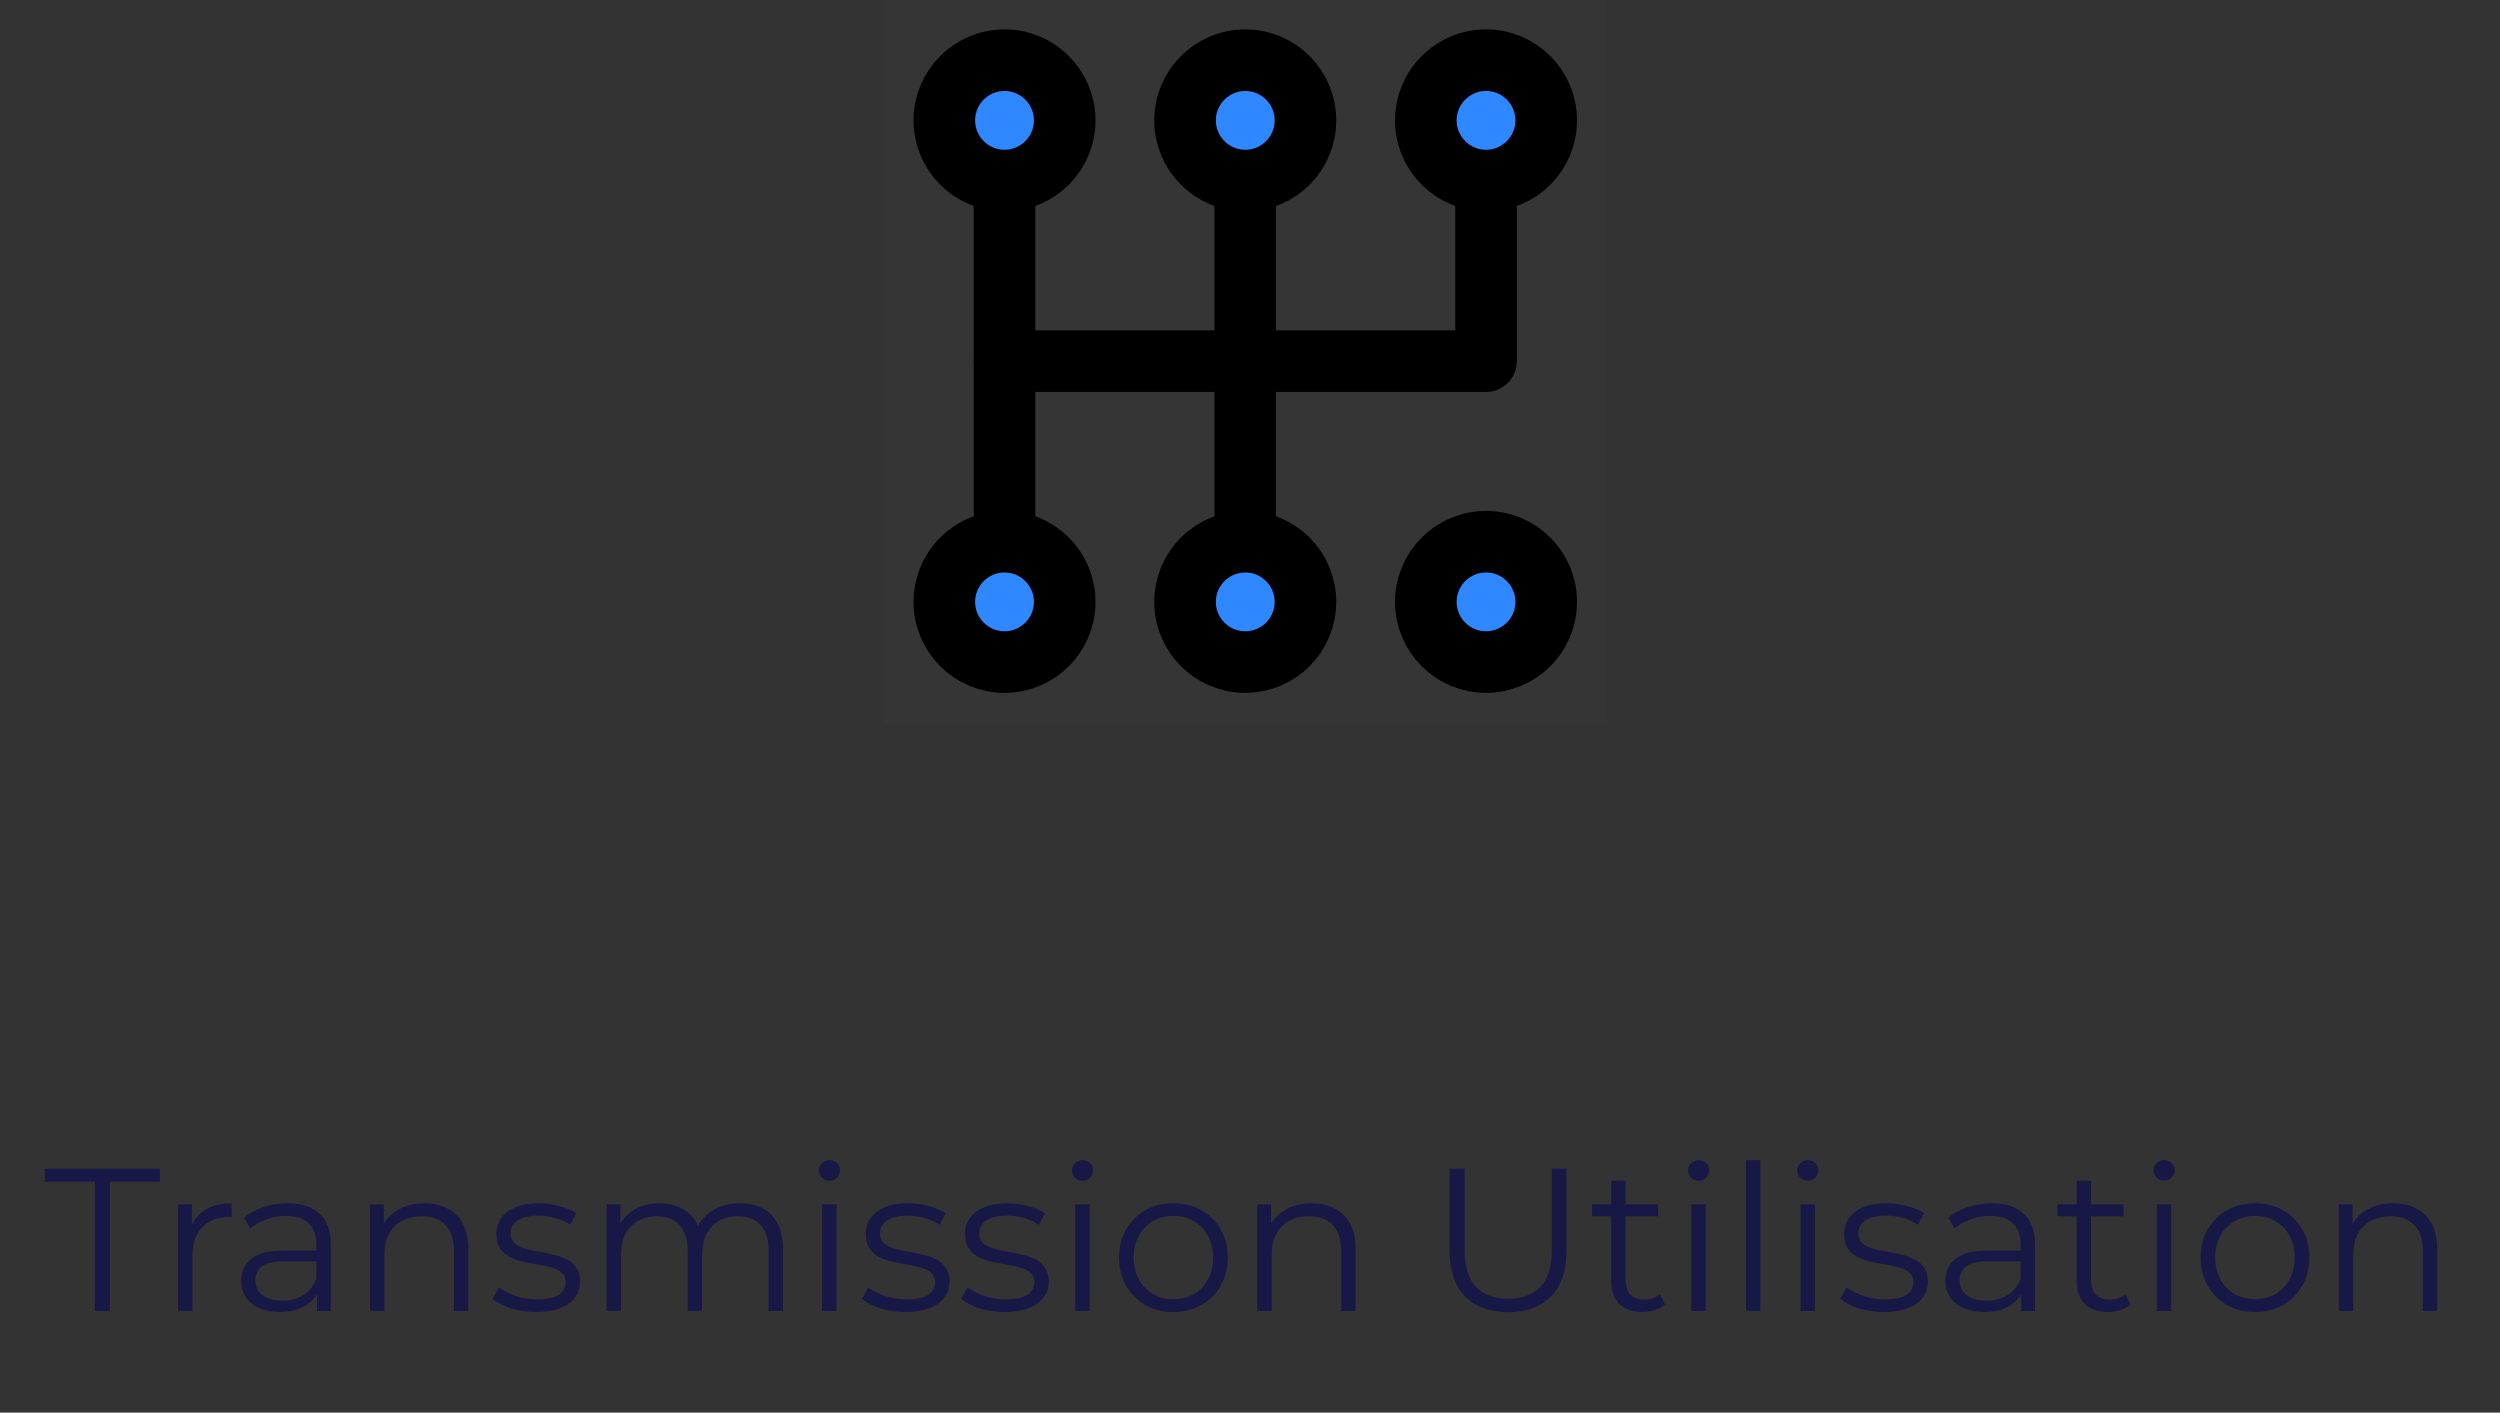 <svg width="246" height="139" viewBox="0 0 246 139" fill="none" xmlns="http://www.w3.org/2000/svg">
<rect x="0" y="0" width="246" height="139" fill="#333333" stroke="none"/>
<path d="M9.328 129V116.28H4.408V115H15.728V116.28H10.808V129H9.328ZM17.519 129V118.5H18.879V121.36L18.739 120.86C19.032 120.06 19.526 119.453 20.219 119.04C20.912 118.613 21.772 118.4 22.799 118.4V119.78C22.746 119.78 22.692 119.78 22.639 119.78C22.586 119.767 22.532 119.76 22.479 119.76C21.372 119.76 20.506 120.1 19.879 120.78C19.252 121.447 18.939 122.4 18.939 123.64V129H17.519ZM31.189 129V126.68L31.129 126.3V122.42C31.129 121.527 30.876 120.84 30.369 120.36C29.876 119.88 29.136 119.64 28.149 119.64C27.469 119.64 26.822 119.753 26.209 119.98C25.596 120.207 25.076 120.507 24.649 120.88L24.009 119.82C24.542 119.367 25.182 119.02 25.929 118.78C26.676 118.527 27.462 118.4 28.289 118.4C29.649 118.4 30.696 118.74 31.429 119.42C32.176 120.087 32.549 121.107 32.549 122.48V129H31.189ZM27.569 129.1C26.782 129.1 26.096 128.973 25.509 128.72C24.936 128.453 24.496 128.093 24.189 127.64C23.882 127.173 23.729 126.64 23.729 126.04C23.729 125.493 23.856 125 24.109 124.56C24.376 124.107 24.802 123.747 25.389 123.48C25.989 123.2 26.789 123.06 27.789 123.06H31.409V124.12H27.829C26.816 124.12 26.109 124.3 25.709 124.66C25.322 125.02 25.129 125.467 25.129 126C25.129 126.6 25.362 127.08 25.829 127.44C26.296 127.8 26.949 127.98 27.789 127.98C28.589 127.98 29.276 127.8 29.849 127.44C30.436 127.067 30.862 126.533 31.129 125.84L31.449 126.82C31.182 127.513 30.716 128.067 30.049 128.48C29.396 128.893 28.569 129.1 27.569 129.1ZM41.766 118.4C42.619 118.4 43.366 118.567 44.006 118.9C44.659 119.22 45.166 119.713 45.526 120.38C45.899 121.047 46.086 121.887 46.086 122.9V129H44.666V123.04C44.666 121.933 44.386 121.1 43.826 120.54C43.279 119.967 42.506 119.68 41.506 119.68C40.759 119.68 40.106 119.833 39.546 120.14C38.999 120.433 38.572 120.867 38.266 121.44C37.972 122 37.826 122.68 37.826 123.48V129H36.406V118.5H37.766V121.38L37.546 120.84C37.879 120.08 38.412 119.487 39.146 119.06C39.879 118.62 40.752 118.4 41.766 118.4ZM52.741 129.1C51.875 129.1 51.055 128.98 50.281 128.74C49.508 128.487 48.901 128.173 48.461 127.8L49.101 126.68C49.528 127 50.075 127.28 50.741 127.52C51.408 127.747 52.108 127.86 52.841 127.86C53.841 127.86 54.561 127.707 55.001 127.4C55.441 127.08 55.661 126.66 55.661 126.14C55.661 125.753 55.535 125.453 55.281 125.24C55.041 125.013 54.721 124.847 54.321 124.74C53.921 124.62 53.475 124.52 52.981 124.44C52.488 124.36 51.995 124.267 51.501 124.16C51.021 124.053 50.581 123.9 50.181 123.7C49.781 123.487 49.455 123.2 49.201 122.84C48.961 122.48 48.841 122 48.841 121.4C48.841 120.827 49.001 120.313 49.321 119.86C49.641 119.407 50.108 119.053 50.721 118.8C51.348 118.533 52.108 118.4 53.001 118.4C53.681 118.4 54.361 118.493 55.041 118.68C55.721 118.853 56.281 119.087 56.721 119.38L56.101 120.52C55.635 120.2 55.135 119.973 54.601 119.84C54.068 119.693 53.535 119.62 53.001 119.62C52.055 119.62 51.355 119.787 50.901 120.12C50.461 120.44 50.241 120.853 50.241 121.36C50.241 121.76 50.361 122.073 50.601 122.3C50.855 122.527 51.181 122.707 51.581 122.84C51.995 122.96 52.441 123.06 52.921 123.14C53.415 123.22 53.901 123.32 54.381 123.44C54.875 123.547 55.321 123.7 55.721 123.9C56.135 124.087 56.461 124.36 56.701 124.72C56.955 125.067 57.081 125.527 57.081 126.1C57.081 126.713 56.908 127.247 56.561 127.7C56.228 128.14 55.735 128.487 55.081 128.74C54.441 128.98 53.661 129.1 52.741 129.1ZM72.807 118.4C73.66 118.4 74.4 118.567 75.027 118.9C75.667 119.22 76.16 119.713 76.507 120.38C76.867 121.047 77.047 121.887 77.047 122.9V129H75.627V123.04C75.627 121.933 75.36 121.1 74.827 120.54C74.307 119.967 73.567 119.68 72.607 119.68C71.887 119.68 71.26 119.833 70.727 120.14C70.207 120.433 69.8 120.867 69.507 121.44C69.227 122 69.087 122.68 69.087 123.48V129H67.667V123.04C67.667 121.933 67.4 121.1 66.867 120.54C66.334 119.967 65.587 119.68 64.627 119.68C63.92 119.68 63.3 119.833 62.767 120.14C62.234 120.433 61.82 120.867 61.527 121.44C61.247 122 61.107 122.68 61.107 123.48V129H59.687V118.5H61.047V121.34L60.827 120.84C61.147 120.08 61.66 119.487 62.367 119.06C63.087 118.62 63.934 118.4 64.907 118.4C65.934 118.4 66.807 118.66 67.527 119.18C68.247 119.687 68.714 120.453 68.927 121.48L68.367 121.26C68.674 120.407 69.214 119.72 69.987 119.2C70.774 118.667 71.714 118.4 72.807 118.4ZM80.898 129V118.5H82.318V129H80.898ZM81.618 116.18C81.325 116.18 81.078 116.08 80.878 115.88C80.678 115.68 80.578 115.44 80.578 115.16C80.578 114.88 80.678 114.647 80.878 114.46C81.078 114.26 81.325 114.16 81.618 114.16C81.911 114.16 82.158 114.253 82.358 114.44C82.558 114.627 82.658 114.86 82.658 115.14C82.658 115.433 82.558 115.68 82.358 115.88C82.171 116.08 81.925 116.18 81.618 116.18ZM89.089 129.1C88.222 129.1 87.402 128.98 86.629 128.74C85.856 128.487 85.249 128.173 84.809 127.8L85.449 126.68C85.876 127 86.422 127.28 87.089 127.52C87.756 127.747 88.456 127.86 89.189 127.86C90.189 127.86 90.909 127.707 91.349 127.4C91.789 127.08 92.009 126.66 92.009 126.14C92.009 125.753 91.882 125.453 91.629 125.24C91.389 125.013 91.069 124.847 90.669 124.74C90.269 124.62 89.822 124.52 89.329 124.44C88.836 124.36 88.342 124.267 87.849 124.16C87.369 124.053 86.929 123.9 86.529 123.7C86.129 123.487 85.802 123.2 85.549 122.84C85.309 122.48 85.189 122 85.189 121.4C85.189 120.827 85.349 120.313 85.669 119.86C85.989 119.407 86.456 119.053 87.069 118.8C87.696 118.533 88.456 118.4 89.349 118.4C90.029 118.4 90.709 118.493 91.389 118.68C92.069 118.853 92.629 119.087 93.069 119.38L92.449 120.52C91.982 120.2 91.482 119.973 90.949 119.84C90.416 119.693 89.882 119.62 89.349 119.62C88.402 119.62 87.702 119.787 87.249 120.12C86.809 120.44 86.589 120.853 86.589 121.36C86.589 121.76 86.709 122.073 86.949 122.3C87.202 122.527 87.529 122.707 87.929 122.84C88.342 122.96 88.789 123.06 89.269 123.14C89.762 123.22 90.249 123.32 90.729 123.44C91.222 123.547 91.669 123.7 92.069 123.9C92.482 124.087 92.809 124.36 93.049 124.72C93.302 125.067 93.429 125.527 93.429 126.1C93.429 126.713 93.256 127.247 92.909 127.7C92.576 128.14 92.082 128.487 91.429 128.74C90.789 128.98 90.009 129.1 89.089 129.1ZM98.855 129.1C97.988 129.1 97.168 128.98 96.395 128.74C95.621 128.487 95.015 128.173 94.575 127.8L95.215 126.68C95.641 127 96.188 127.28 96.855 127.52C97.521 127.747 98.221 127.86 98.955 127.86C99.955 127.86 100.675 127.707 101.115 127.4C101.555 127.08 101.775 126.66 101.775 126.14C101.775 125.753 101.648 125.453 101.395 125.24C101.155 125.013 100.835 124.847 100.435 124.74C100.035 124.62 99.588 124.52 99.095 124.44C98.601 124.36 98.108 124.267 97.615 124.16C97.135 124.053 96.695 123.9 96.295 123.7C95.895 123.487 95.568 123.2 95.315 122.84C95.075 122.48 94.955 122 94.955 121.4C94.955 120.827 95.115 120.313 95.435 119.86C95.755 119.407 96.221 119.053 96.835 118.8C97.461 118.533 98.221 118.4 99.115 118.4C99.795 118.4 100.475 118.493 101.155 118.68C101.835 118.853 102.395 119.087 102.835 119.38L102.215 120.52C101.748 120.2 101.248 119.973 100.715 119.84C100.181 119.693 99.648 119.62 99.115 119.62C98.168 119.62 97.468 119.787 97.015 120.12C96.575 120.44 96.355 120.853 96.355 121.36C96.355 121.76 96.475 122.073 96.715 122.3C96.968 122.527 97.295 122.707 97.695 122.84C98.108 122.96 98.555 123.06 99.035 123.14C99.528 123.22 100.015 123.32 100.495 123.44C100.988 123.547 101.435 123.7 101.835 123.9C102.248 124.087 102.575 124.36 102.815 124.72C103.068 125.067 103.195 125.527 103.195 126.1C103.195 126.713 103.021 127.247 102.675 127.7C102.341 128.14 101.848 128.487 101.195 128.74C100.555 128.98 99.775 129.1 98.855 129.1ZM105.8 129V118.5H107.22V129H105.8ZM106.52 116.18C106.227 116.18 105.98 116.08 105.78 115.88C105.58 115.68 105.48 115.44 105.48 115.16C105.48 114.88 105.58 114.647 105.78 114.46C105.98 114.26 106.227 114.16 106.52 114.16C106.814 114.16 107.06 114.253 107.26 114.44C107.46 114.627 107.56 114.86 107.56 115.14C107.56 115.433 107.46 115.68 107.26 115.88C107.074 116.08 106.827 116.18 106.52 116.18ZM115.451 129.1C114.438 129.1 113.525 128.873 112.711 128.42C111.911 127.953 111.278 127.32 110.811 126.52C110.345 125.707 110.111 124.78 110.111 123.74C110.111 122.687 110.345 121.76 110.811 120.96C111.278 120.16 111.911 119.533 112.711 119.08C113.511 118.627 114.425 118.4 115.451 118.4C116.491 118.4 117.411 118.627 118.211 119.08C119.025 119.533 119.658 120.16 120.111 120.96C120.578 121.76 120.811 122.687 120.811 123.74C120.811 124.78 120.578 125.707 120.111 126.52C119.658 127.32 119.025 127.953 118.211 128.42C117.398 128.873 116.478 129.1 115.451 129.1ZM115.451 127.84C116.211 127.84 116.885 127.673 117.471 127.34C118.058 126.993 118.518 126.513 118.851 125.9C119.198 125.273 119.371 124.553 119.371 123.74C119.371 122.913 119.198 122.193 118.851 121.58C118.518 120.967 118.058 120.493 117.471 120.16C116.885 119.813 116.218 119.64 115.471 119.64C114.725 119.64 114.058 119.813 113.471 120.16C112.885 120.493 112.418 120.967 112.071 121.58C111.725 122.193 111.551 122.913 111.551 123.74C111.551 124.553 111.725 125.273 112.071 125.9C112.418 126.513 112.885 126.993 113.471 127.34C114.058 127.673 114.718 127.84 115.451 127.84ZM129.07 118.4C129.924 118.4 130.67 118.567 131.31 118.9C131.964 119.22 132.47 119.713 132.83 120.38C133.204 121.047 133.39 121.887 133.39 122.9V129H131.97V123.04C131.97 121.933 131.69 121.1 131.13 120.54C130.584 119.967 129.81 119.68 128.81 119.68C128.064 119.68 127.41 119.833 126.85 120.14C126.304 120.433 125.877 120.867 125.57 121.44C125.277 122 125.13 122.68 125.13 123.48V129H123.71V118.5H125.07V121.38L124.85 120.84C125.184 120.08 125.717 119.487 126.45 119.06C127.184 118.62 128.057 118.4 129.07 118.4ZM148.4 129.12C146.614 129.12 145.207 128.607 144.18 127.58C143.154 126.553 142.64 125.033 142.64 123.02V115H144.12V122.96C144.12 124.613 144.494 125.833 145.24 126.62C145.987 127.407 147.04 127.8 148.4 127.8C149.774 127.8 150.834 127.407 151.58 126.62C152.327 125.833 152.7 124.613 152.7 122.96V115H154.14V123.02C154.14 125.033 153.627 126.553 152.6 127.58C151.587 128.607 150.187 129.12 148.4 129.12ZM161.62 129.1C160.634 129.1 159.874 128.833 159.34 128.3C158.807 127.767 158.54 127.013 158.54 126.04V116.18H159.96V125.96C159.96 126.573 160.114 127.047 160.42 127.38C160.74 127.713 161.194 127.88 161.78 127.88C162.407 127.88 162.927 127.7 163.34 127.34L163.84 128.36C163.56 128.613 163.22 128.8 162.82 128.92C162.434 129.04 162.034 129.1 161.62 129.1ZM156.66 119.68V118.5H163.16V119.68H156.66ZM166.425 129V118.5H167.845V129H166.425ZM167.145 116.18C166.852 116.18 166.605 116.08 166.405 115.88C166.205 115.68 166.105 115.44 166.105 115.16C166.105 114.88 166.205 114.647 166.405 114.46C166.605 114.26 166.852 114.16 167.145 114.16C167.439 114.16 167.685 114.253 167.885 114.44C168.085 114.627 168.185 114.86 168.185 115.14C168.185 115.433 168.085 115.68 167.885 115.88C167.699 116.08 167.452 116.18 167.145 116.18ZM171.796 129V114.16H173.216V129H171.796ZM177.168 129V118.5H178.588V129H177.168ZM177.888 116.18C177.594 116.18 177.348 116.08 177.148 115.88C176.948 115.68 176.848 115.44 176.848 115.16C176.848 114.88 176.948 114.647 177.148 114.46C177.348 114.26 177.594 114.16 177.888 114.16C178.181 114.16 178.428 114.253 178.628 114.44C178.828 114.627 178.928 114.86 178.928 115.14C178.928 115.433 178.828 115.68 178.628 115.88C178.441 116.08 178.194 116.18 177.888 116.18ZM185.359 129.1C184.492 129.1 183.672 128.98 182.899 128.74C182.125 128.487 181.519 128.173 181.079 127.8L181.719 126.68C182.145 127 182.692 127.28 183.359 127.52C184.025 127.747 184.725 127.86 185.459 127.86C186.459 127.86 187.179 127.707 187.619 127.4C188.059 127.08 188.279 126.66 188.279 126.14C188.279 125.753 188.152 125.453 187.899 125.24C187.659 125.013 187.339 124.847 186.939 124.74C186.539 124.62 186.092 124.52 185.599 124.44C185.105 124.36 184.612 124.267 184.119 124.16C183.639 124.053 183.199 123.9 182.799 123.7C182.399 123.487 182.072 123.2 181.819 122.84C181.579 122.48 181.459 122 181.459 121.4C181.459 120.827 181.619 120.313 181.939 119.86C182.259 119.407 182.725 119.053 183.339 118.8C183.965 118.533 184.725 118.4 185.619 118.4C186.299 118.4 186.979 118.493 187.659 118.68C188.339 118.853 188.899 119.087 189.339 119.38L188.719 120.52C188.252 120.2 187.752 119.973 187.219 119.84C186.685 119.693 186.152 119.62 185.619 119.62C184.672 119.62 183.972 119.787 183.519 120.12C183.079 120.44 182.859 120.853 182.859 121.36C182.859 121.76 182.979 122.073 183.219 122.3C183.472 122.527 183.799 122.707 184.199 122.84C184.612 122.96 185.059 123.06 185.539 123.14C186.032 123.22 186.519 123.32 186.999 123.44C187.492 123.547 187.939 123.7 188.339 123.9C188.752 124.087 189.079 124.36 189.319 124.72C189.572 125.067 189.699 125.527 189.699 126.1C189.699 126.713 189.525 127.247 189.179 127.7C188.845 128.14 188.352 128.487 187.699 128.74C187.059 128.98 186.279 129.1 185.359 129.1ZM198.884 129V126.68L198.824 126.3V122.42C198.824 121.527 198.571 120.84 198.064 120.36C197.571 119.88 196.831 119.64 195.844 119.64C195.164 119.64 194.518 119.753 193.904 119.98C193.291 120.207 192.771 120.507 192.344 120.88L191.704 119.82C192.238 119.367 192.878 119.02 193.624 118.78C194.371 118.527 195.158 118.4 195.984 118.4C197.344 118.4 198.391 118.74 199.124 119.42C199.871 120.087 200.244 121.107 200.244 122.48V129H198.884ZM195.264 129.1C194.478 129.1 193.791 128.973 193.204 128.72C192.631 128.453 192.191 128.093 191.884 127.64C191.578 127.173 191.424 126.64 191.424 126.04C191.424 125.493 191.551 125 191.804 124.56C192.071 124.107 192.498 123.747 193.084 123.48C193.684 123.2 194.484 123.06 195.484 123.06H199.104V124.12H195.524C194.511 124.12 193.804 124.3 193.404 124.66C193.018 125.02 192.824 125.467 192.824 126C192.824 126.6 193.058 127.08 193.524 127.44C193.991 127.8 194.644 127.98 195.484 127.98C196.284 127.98 196.971 127.8 197.544 127.44C198.131 127.067 198.558 126.533 198.824 125.84L199.144 126.82C198.878 127.513 198.411 128.067 197.744 128.48C197.091 128.893 196.264 129.1 195.264 129.1ZM207.421 129.1C206.434 129.1 205.674 128.833 205.141 128.3C204.608 127.767 204.341 127.013 204.341 126.04V116.18H205.761V125.96C205.761 126.573 205.914 127.047 206.221 127.38C206.541 127.713 206.994 127.88 207.581 127.88C208.208 127.88 208.728 127.7 209.141 127.34L209.641 128.36C209.361 128.613 209.021 128.8 208.621 128.92C208.234 129.04 207.834 129.1 207.421 129.1ZM202.461 119.68V118.5H208.961V119.68H202.461ZM212.226 129V118.5H213.646V129H212.226ZM212.946 116.18C212.653 116.18 212.406 116.08 212.206 115.88C212.006 115.68 211.906 115.44 211.906 115.16C211.906 114.88 212.006 114.647 212.206 114.46C212.406 114.26 212.653 114.16 212.946 114.16C213.239 114.16 213.486 114.253 213.686 114.44C213.886 114.627 213.986 114.86 213.986 115.14C213.986 115.433 213.886 115.68 213.686 115.88C213.499 116.08 213.253 116.18 212.946 116.18ZM221.877 129.1C220.864 129.1 219.951 128.873 219.137 128.42C218.337 127.953 217.704 127.32 217.237 126.52C216.771 125.707 216.537 124.78 216.537 123.74C216.537 122.687 216.771 121.76 217.237 120.96C217.704 120.16 218.337 119.533 219.137 119.08C219.937 118.627 220.851 118.4 221.877 118.4C222.917 118.4 223.837 118.627 224.637 119.08C225.451 119.533 226.084 120.16 226.537 120.96C227.004 121.76 227.237 122.687 227.237 123.74C227.237 124.78 227.004 125.707 226.537 126.52C226.084 127.32 225.451 127.953 224.637 128.42C223.824 128.873 222.904 129.1 221.877 129.1ZM221.877 127.84C222.637 127.84 223.311 127.673 223.897 127.34C224.484 126.993 224.944 126.513 225.277 125.9C225.624 125.273 225.797 124.553 225.797 123.74C225.797 122.913 225.624 122.193 225.277 121.58C224.944 120.967 224.484 120.493 223.897 120.16C223.311 119.813 222.644 119.64 221.897 119.64C221.151 119.64 220.484 119.813 219.897 120.16C219.311 120.493 218.844 120.967 218.497 121.58C218.151 122.193 217.977 122.913 217.977 123.74C217.977 124.553 218.151 125.273 218.497 125.9C218.844 126.513 219.311 126.993 219.897 127.34C220.484 127.673 221.144 127.84 221.877 127.84ZM235.496 118.4C236.35 118.4 237.096 118.567 237.736 118.9C238.39 119.22 238.896 119.713 239.256 120.38C239.63 121.047 239.816 121.887 239.816 122.9V129H238.396V123.04C238.396 121.933 238.116 121.1 237.556 120.54C237.01 119.967 236.236 119.68 235.236 119.68C234.49 119.68 233.836 119.833 233.276 120.14C232.73 120.433 232.303 120.867 231.996 121.44C231.703 122 231.556 122.68 231.556 123.48V129H230.136V118.5H231.496V121.38L231.276 120.84C231.61 120.08 232.143 119.487 232.876 119.06C233.61 118.62 234.483 118.4 235.496 118.4Z" fill="#171846"/>
<path d="M87 0H158.07V71.07H87V0Z" fill="white" fill-opacity="0.01"/>
<path d="M146.225 17.767V35.535H98.845" stroke="black" stroke-width="6.061" stroke-linecap="round" stroke-linejoin="round"/>
<path d="M122.534 17.767V35.535V53.303" stroke="black" stroke-width="6.061" stroke-linecap="round" stroke-linejoin="round"/>
<path d="M98.845 17.767V35.535V53.303" stroke="black" stroke-width="6.061" stroke-linecap="round" stroke-linejoin="round"/>
<path d="M152.147 11.845C152.147 15.116 149.495 17.767 146.224 17.767C142.953 17.767 140.302 15.116 140.302 11.845C140.302 8.574 142.953 5.922 146.224 5.922C149.495 5.922 152.147 8.574 152.147 11.845Z" fill="#2F88FF" stroke="black" stroke-width="6.061" stroke-linecap="round" stroke-linejoin="round"/>
<path d="M128.456 11.845C128.456 15.116 125.805 17.767 122.534 17.767C119.263 17.767 116.611 15.116 116.611 11.845C116.611 8.574 119.263 5.922 122.534 5.922C125.805 5.922 128.456 8.574 128.456 11.845Z" fill="#2F88FF" stroke="black" stroke-width="6.061" stroke-linecap="round" stroke-linejoin="round"/>
<path d="M104.767 11.845C104.767 15.116 102.115 17.767 98.844 17.767C95.573 17.767 92.922 15.116 92.922 11.845C92.922 8.574 95.573 5.922 98.844 5.922C102.115 5.922 104.767 8.574 104.767 11.845Z" fill="#2F88FF" stroke="black" stroke-width="6.061" stroke-linecap="round" stroke-linejoin="round"/>
<path d="M128.456 59.225C128.456 62.496 125.805 65.147 122.534 65.147C119.263 65.147 116.611 62.496 116.611 59.225C116.611 55.954 119.263 53.303 122.534 53.303C125.805 53.303 128.456 55.954 128.456 59.225Z" fill="#2F88FF" stroke="black" stroke-width="6.061" stroke-linecap="round" stroke-linejoin="round"/>
<path d="M104.767 59.225C104.767 62.496 102.115 65.147 98.844 65.147C95.573 65.147 92.922 62.496 92.922 59.225C92.922 55.954 95.573 53.303 98.844 53.303C102.115 53.303 104.767 55.954 104.767 59.225Z" fill="#2F88FF" stroke="black" stroke-width="6.061" stroke-linecap="round" stroke-linejoin="round"/>
<path d="M146.224 65.147C149.495 65.147 152.147 62.496 152.147 59.225C152.147 55.954 149.495 53.303 146.224 53.303C142.953 53.303 140.302 55.954 140.302 59.225C140.302 62.496 142.953 65.147 146.224 65.147Z" fill="#2F88FF" stroke="black" stroke-width="6.061" stroke-linecap="round" stroke-linejoin="round"/>
</svg>
